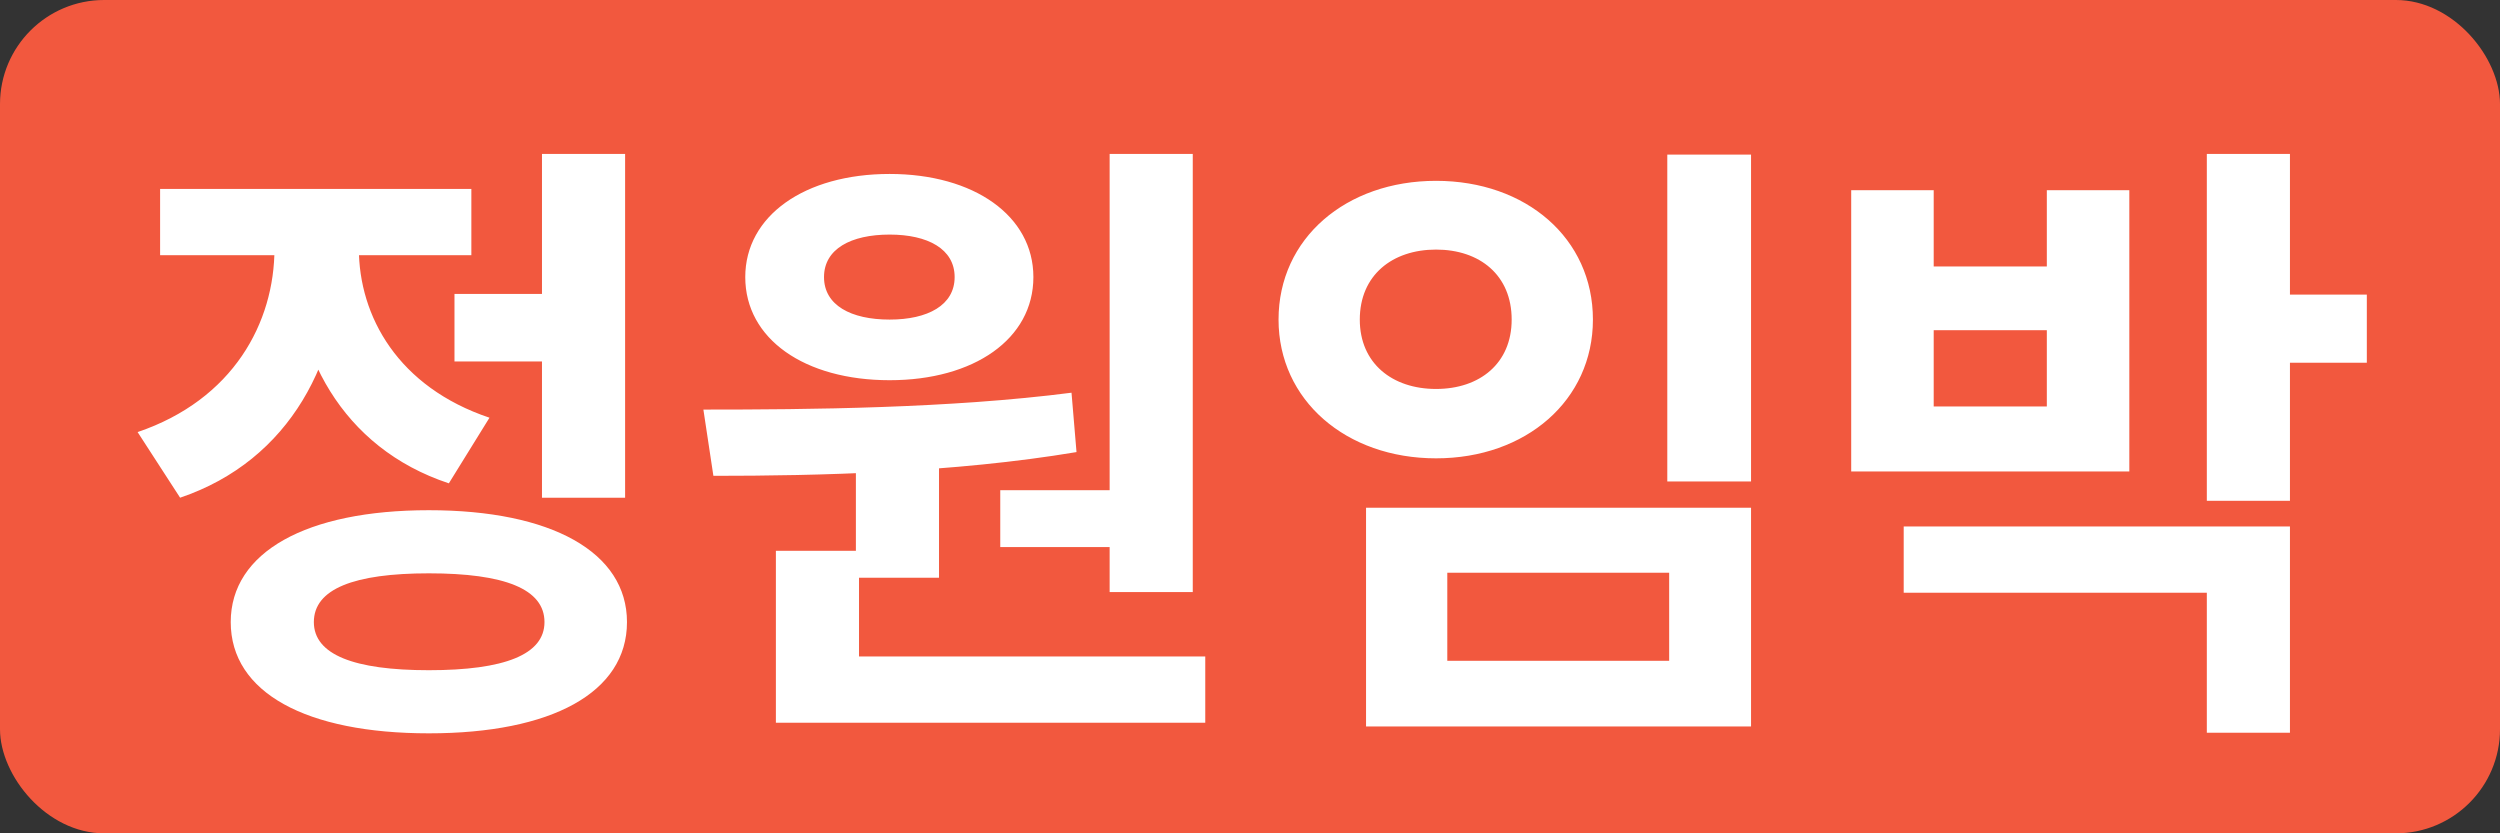 <svg width="48" height="16" viewBox="0 0 48 16" fill="none" xmlns="http://www.w3.org/2000/svg">
<rect x="0" y="0" width="48" height="16" fill="#333333" stroke="none"/>
<rect width="48" height="16" rx="2" fill="#F2583E"/>
<path d="M8.726 5.644V6.94H10.838V5.644H8.726ZM10.406 2.956V9.556H12.002V2.956H10.406ZM8.234 9.796C5.882 9.796 4.43 10.6 4.43 11.944C4.43 13.3 5.882 14.08 8.234 14.08C10.586 14.08 12.038 13.3 12.038 11.944C12.038 10.6 10.586 9.796 8.234 9.796ZM8.234 11.008C9.686 11.008 10.454 11.308 10.454 11.944C10.454 12.568 9.686 12.868 8.234 12.868C6.794 12.868 6.026 12.568 6.026 11.944C6.026 11.308 6.794 11.008 8.234 11.008ZM5.27 4.072V4.768C5.27 6.196 4.478 7.672 2.642 8.296L3.458 9.556C5.582 8.836 6.566 6.892 6.566 4.768V4.072H5.27ZM5.606 4.072V4.768C5.606 6.748 6.554 8.596 8.618 9.28L9.398 8.02C7.646 7.432 6.89 6.076 6.89 4.768V4.072H5.606ZM3.074 3.628V4.9H9.05V3.628H3.074ZM16.433 8.656V11.092H18.029V8.656H16.433ZM21.305 2.956V11.368H22.901V2.956H21.305ZM14.897 12.604V13.876H23.141V12.604H14.897ZM14.897 10.576V12.94H16.493V10.576H14.897ZM13.697 9.136C15.701 9.136 18.305 9.076 20.669 8.68L20.573 7.54C18.245 7.84 15.533 7.864 13.505 7.864L13.697 9.136ZM19.205 9.412V10.504H21.653V9.412H19.205ZM17.081 3.34C15.449 3.34 14.309 4.144 14.309 5.32C14.309 6.508 15.449 7.3 17.081 7.3C18.701 7.3 19.841 6.508 19.841 5.32C19.841 4.144 18.701 3.34 17.081 3.34ZM17.081 4.504C17.813 4.504 18.329 4.78 18.329 5.32C18.329 5.86 17.813 6.136 17.081 6.136C16.337 6.136 15.821 5.86 15.821 5.32C15.821 4.78 16.337 4.504 17.081 4.504ZM32.012 2.968V9.244H33.62V2.968H32.012ZM26.228 9.748V13.948H33.62V9.748H26.228ZM32.048 10.996V12.688H27.788V10.996H32.048ZM27.572 3.472C25.844 3.472 24.548 4.576 24.548 6.136C24.548 7.684 25.844 8.8 27.572 8.8C29.3 8.8 30.584 7.684 30.584 6.136C30.584 4.576 29.3 3.472 27.572 3.472ZM27.572 4.792C28.412 4.792 29.024 5.284 29.024 6.136C29.024 6.976 28.412 7.468 27.572 7.468C26.732 7.468 26.108 6.976 26.108 6.136C26.108 5.284 26.732 4.792 27.572 4.792ZM42.371 2.956V9.616H43.967V2.956H42.371ZM43.523 5.656V6.964H45.443V5.656H43.523ZM36.551 10.108V11.38H42.371V14.068H43.967V10.108H36.551ZM35.543 3.652V9.052H40.883V3.652H39.299V5.116H37.127V3.652H35.543ZM37.127 6.34H39.299V7.804H37.127V6.34Z" fill="white"/>
</svg>
